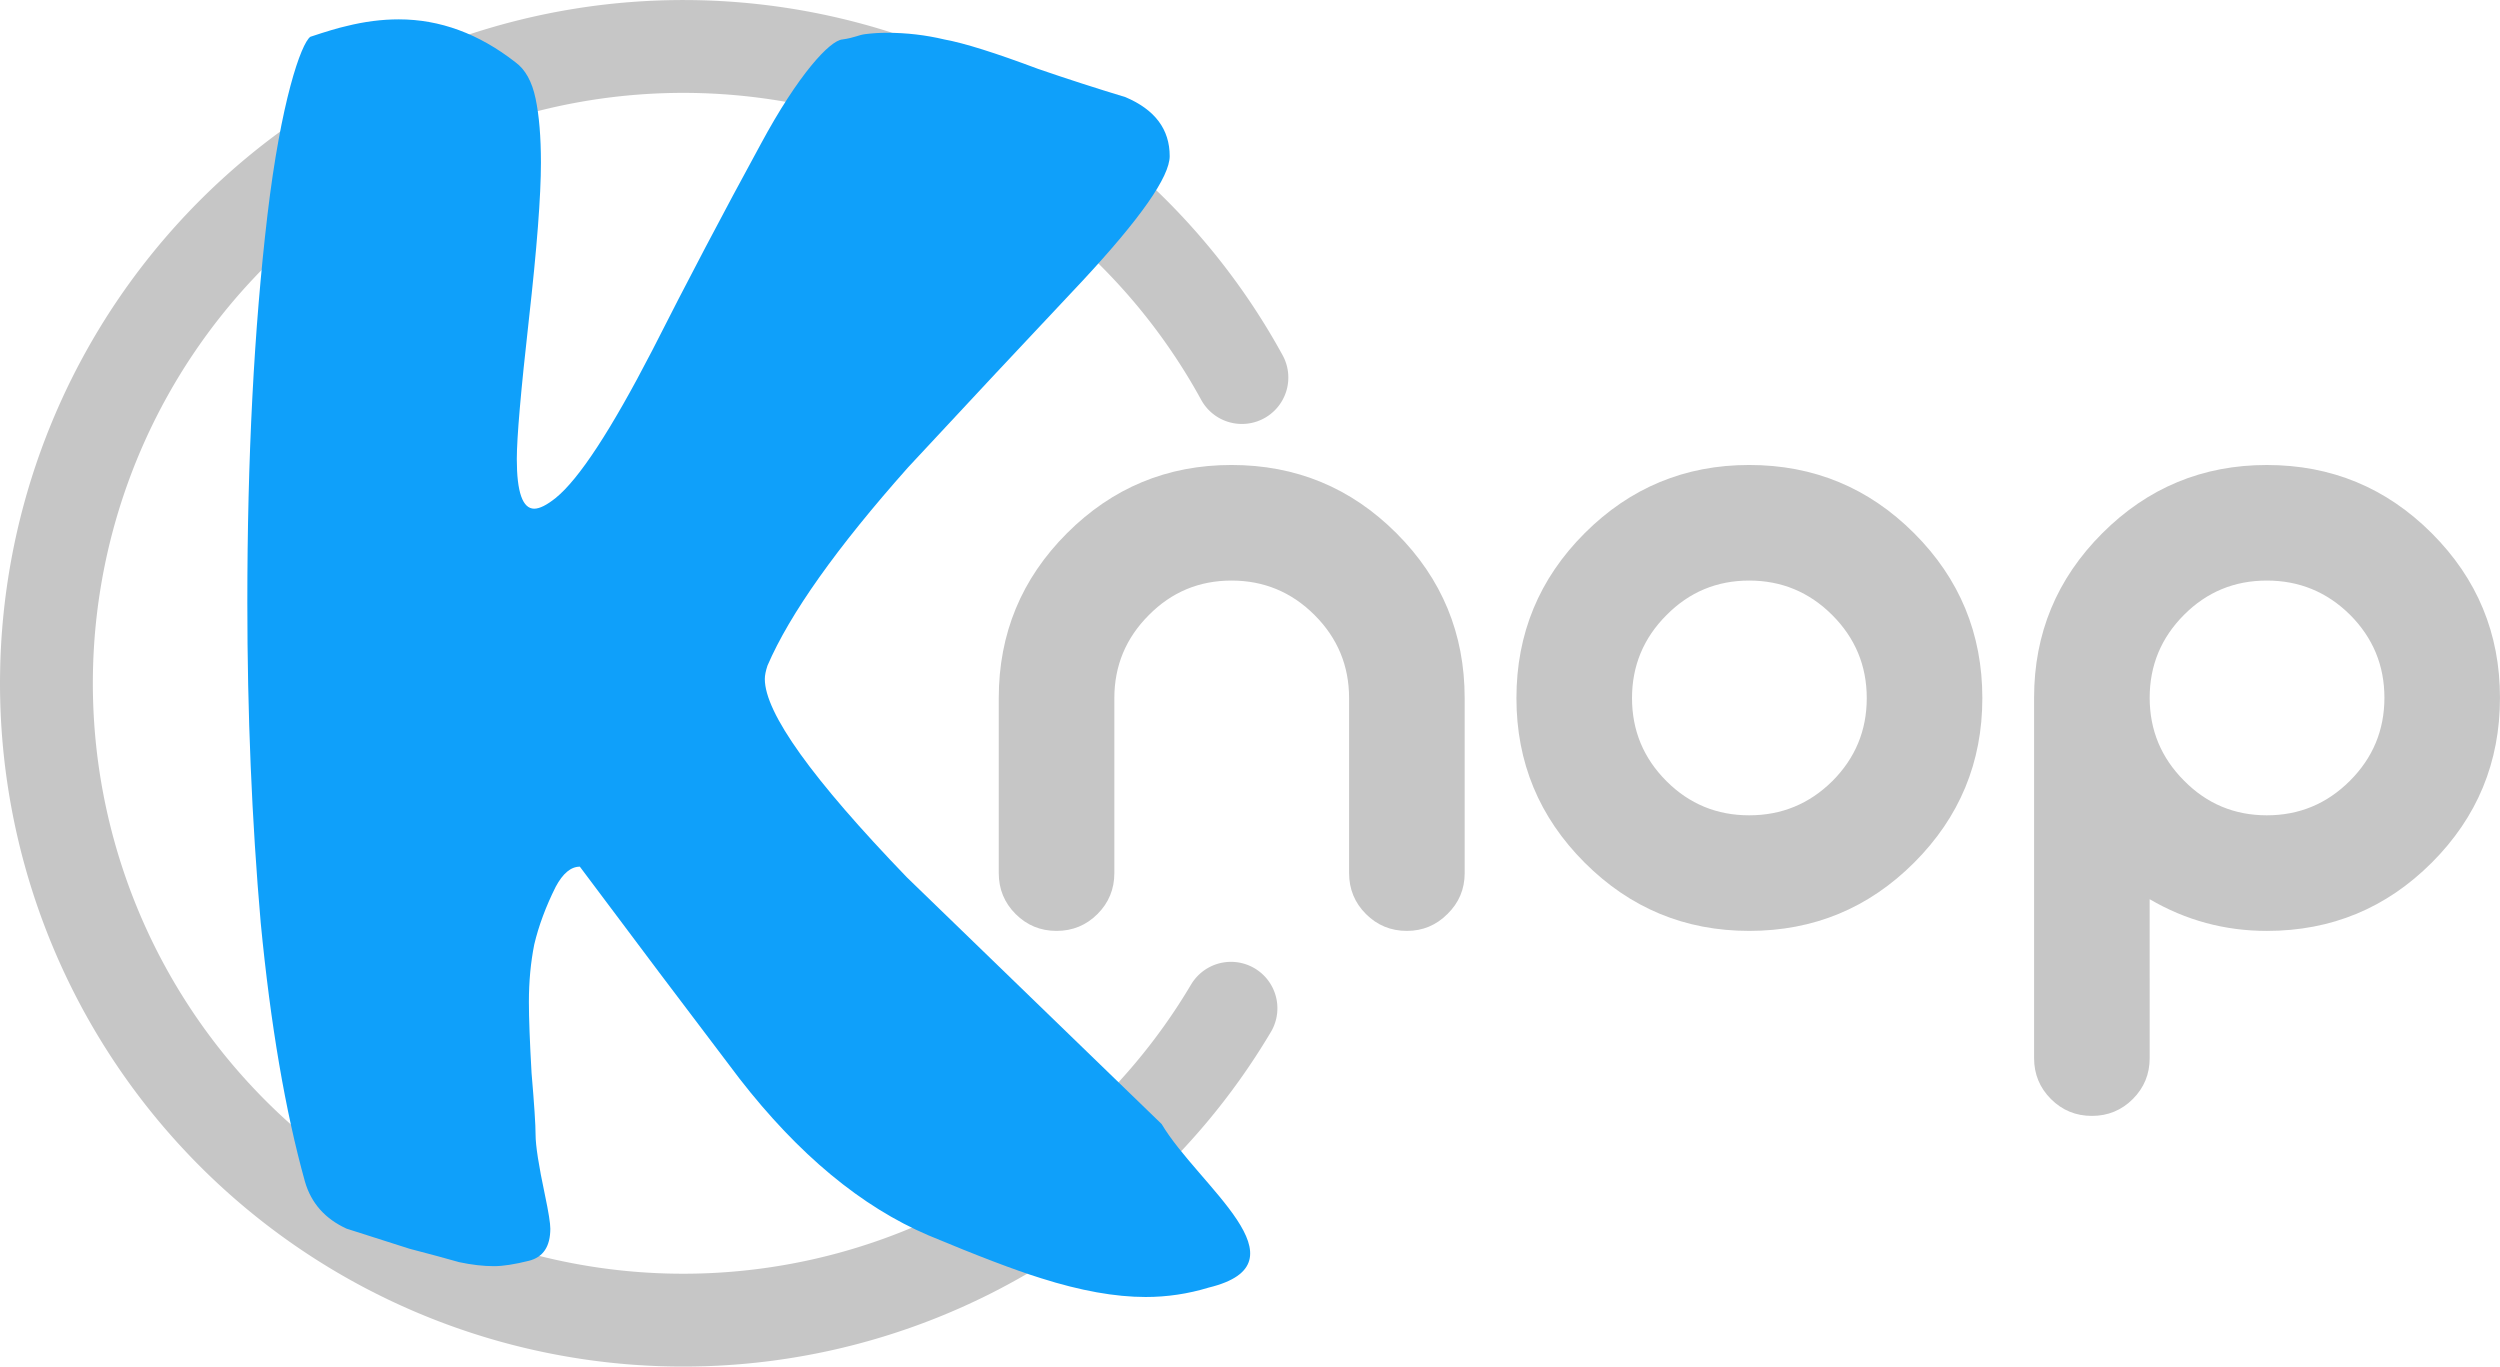 <?xml version="1.0" encoding="UTF-8" standalone="no"?>
<!-- Created with Inkscape (http://www.inkscape.org/) -->

<svg
        xmlns:dc="http://purl.org/dc/elements/1.1/"
        xmlns:cc="http://creativecommons.org/ns#"
        xmlns:rdf="http://www.w3.org/1999/02/22-rdf-syntax-ns#"
        xmlns="http://www.w3.org/2000/svg"
        xmlns:sodipodi="http://sodipodi.sourceforge.net/DTD/sodipodi-0.dtd"
        xmlns:inkscape="http://www.inkscape.org/namespaces/inkscape"
        width="156.903mm"
        height="85.769mm"
        viewBox="0 0 156.903 85.769"
        version="1.1"
        id="svg8"
        inkscape:version="0.92.1 r15371"
        sodipodi:docname="logo.svg">
  <defs
     id="defs2" />
  <sodipodi:namedview
     id="base"
     pagecolor="#ffffff"
     bordercolor="#666666"
     borderopacity="1.0"
     inkscape:pageopacity="0.0"
     inkscape:pageshadow="2"
     inkscape:zoom="0.7"
     inkscape:cx="348.83263"
     inkscape:cy="133.7585"
     inkscape:document-units="mm"
     inkscape:current-layer="layer1-8"
     showgrid="false"
     fit-margin-top="0"
     fit-margin-left="0"
     fit-margin-right="0"
     fit-margin-bottom="0"
     inkscape:window-width="1600"
     inkscape:window-height="848"
     inkscape:window-x="-8"
     inkscape:window-y="-8"
     inkscape:window-maximized="1" />
  <g
     inkscape:label="Camada 1"
     inkscape:groupmode="layer"
     id="layer1"
     transform="translate(209.987,-55.216)">
    <g
       id="layer1-8"
       inkscape:label="Camada 1"
       transform="translate(-236.359,32.044)">
      <path
         style="opacity:0.99;fill:#000000;fill-opacity:0;fill-rule:evenodd;stroke:#c6c6c6;stroke-width:5.827;stroke-linecap:round;stroke-linejoin:round;stroke-miterlimit:4;stroke-dasharray:none;stroke-opacity:1;paint-order:markers fill stroke"
         d="M 103.629,86.452 A 39.969,39.969 0 0 1 58.347,104.509 39.969,39.969 0 0 1 29.292,65.364 39.969,39.969 0 0 1 59.687,27.25 39.969,39.969 0 0 1 104.315,46.866"
         id="path4594"
         inkscape:connector-curvature="0" />
      <path
         inkscape:connector-curvature="0"
         id="path4518"
         style="font-style:normal;font-variant:normal;font-weight:normal;font-stretch:normal;font-size:417.962px;line-height:50%;font-family:'Typo Hoop Demo';-inkscape-font-specification:'Typo Hoop Demo, Normal';text-align:center;letter-spacing:0px;word-spacing:0px;writing-mode:lr-tb;text-anchor:middle;fill:#c6c6c6;fill-opacity:1;stroke:none;stroke-width:0.087;stroke-linecap:butt;stroke-linejoin:miter;stroke-miterlimit:4;stroke-dasharray:none;stroke-opacity:1"
         d="m 118.297,77.969 q 0,1.511 -1.083,2.569 -1.058,1.058 -2.544,1.058 -1.511,0 -2.569,-1.058 -1.058,-1.058 -1.058,-2.569 v -10.981 q 0,-3.047 -2.166,-5.213 -2.166,-2.166 -5.213,-2.166 -3.047,0 -5.188,2.166 -2.166,2.166 -2.166,5.213 v 10.981 q 0,1.511 -1.058,2.569 -1.058,1.058 -2.569,1.058 -1.511,0 -2.569,-1.058 -1.058,-1.058 -1.058,-2.569 v -10.981 q 0,-6.07 4.282,-10.351 4.281,-4.282 10.326,-4.282 6.07,0 10.351,4.282 4.282,4.281 4.282,10.351 z" />
      <path
         inkscape:connector-curvature="0"
         id="path4520"
         style="font-style:normal;font-variant:normal;font-weight:normal;font-stretch:normal;font-size:417.962px;line-height:50%;font-family:'Typo Hoop Demo';-inkscape-font-specification:'Typo Hoop Demo, Normal';text-align:center;letter-spacing:0px;word-spacing:0px;writing-mode:lr-tb;text-anchor:middle;fill:#c6c6c6;fill-opacity:1;stroke:none;stroke-width:0.087;stroke-linecap:butt;stroke-linejoin:miter;stroke-miterlimit:4;stroke-dasharray:none;stroke-opacity:1"
         d="m 136.153,59.609 q -3.047,0 -5.188,2.166 -2.166,2.166 -2.166,5.213 0,3.047 2.166,5.213 2.141,2.141 5.188,2.141 3.047,0 5.213,-2.141 2.166,-2.166 2.166,-5.213 0,-3.047 -2.166,-5.213 -2.166,-2.166 -5.213,-2.166 z m -10.326,-2.972 q 4.282,-4.282 10.326,-4.282 6.07,0 10.351,4.282 4.282,4.281 4.282,10.351 0,6.045 -4.282,10.326 -4.281,4.282 -10.351,4.282 -6.044,0 -10.326,-4.282 -4.282,-4.282 -4.282,-10.326 0,-6.07 4.282,-10.351 z" />
      <path
         inkscape:connector-curvature="0"
         id="path4522"
         style="font-style:normal;font-variant:normal;font-weight:normal;font-stretch:normal;font-size:417.962px;line-height:50%;font-family:'Typo Hoop Demo';-inkscape-font-specification:'Typo Hoop Demo, Normal';text-align:center;letter-spacing:0px;word-spacing:0px;writing-mode:lr-tb;text-anchor:middle;fill:#c6c6c6;fill-opacity:1;stroke:none;stroke-width:0.087;stroke-linecap:butt;stroke-linejoin:miter;stroke-miterlimit:4;stroke-dasharray:none;stroke-opacity:1"
         d="m 161.288,89.58 q 0,1.511 -1.058,2.569 -1.058,1.058 -2.569,1.058 -1.511,0 -2.569,-1.058 -1.058,-1.058 -1.058,-2.569 v -22.616 q 0,-6.044 4.281,-10.326 4.282,-4.282 10.326,-4.282 6.07,0 10.351,4.282 4.282,4.281 4.282,10.326 0,6.07 -4.282,10.351 -4.282,4.282 -10.351,4.282 -3.954,0 -7.354,-1.99 z m 7.354,-29.971 q -3.048,0 -5.188,2.141 -2.166,2.166 -2.166,5.213 0,3.047 2.166,5.213 2.141,2.166 5.188,2.166 3.047,0 5.213,-2.166 2.166,-2.166 2.166,-5.213 0,-3.047 -2.166,-5.213 -2.166,-2.141 -5.213,-2.141 z" />
      <path
         sodipodi:nodetypes="csccccccscscscscccccscccsccssssccccsscccscccsccc"
         inkscape:connector-curvature="0"
         id="path4600"
         style="font-style:normal;font-variant:normal;font-weight:500;font-stretch:normal;font-size:1090.896px;line-height:1.25;font-family:Cartoon;-inkscape-font-specification:'Cartoon, Medium';text-align:start;letter-spacing:0px;word-spacing:0px;writing-mode:lr-tb;text-anchor:start;fill:#0fa0fa;fill-opacity:1;stroke:none;stroke-width:0.116"
         d="m 102.227,103.984 c -1.29,0.393 -2.608,0.589 -3.955,0.589 -1.907,0 -4.095,-0.393 -6.563,-1.178 -1.627,-0.505 -3.983,-1.402 -7.068,-2.692 -4.207,-1.795 -8.162,-5.076 -11.864,-9.844 -3.366,-4.431 -6.703,-8.863 -10.013,-13.294 -0.561,0 -1.066,0.421 -1.515,1.262 -0.617,1.234 -1.066,2.44 -1.346,3.618 -0.224,1.122 -0.337,2.328 -0.337,3.618 0,1.01 0.056,2.496 0.168,4.459 0.168,1.963 0.252,3.254 0.252,3.87 0,0.673 0.196,1.935 0.589,3.786 0.224,1.066 0.336,1.767 0.336,2.104 0,1.122 -0.449,1.795 -1.346,2.019 -0.897,0.224 -1.627,0.337 -2.188,0.337 -0.673,0 -1.402,-0.084 -2.188,-0.252 -0.785,-0.224 -1.823,-0.505 -3.113,-0.841 -1.234,-0.393 -2.552,-0.813 -3.955,-1.262 -1.346,-0.617 -2.216,-1.599 -2.608,-2.945 -1.234,-4.431 -2.16,-9.845 -2.777,-16.239 -0.561,-6.451 -0.841,-13.154 -0.841,-20.11 0,-9.087 0.421,-17.193 1.262,-24.317 0.841,-7.124 2.111,-10.771 2.692,-11.191 1.01,-0.337 1.767,-0.561 2.272,-0.673 1.122,-0.281 2.216,-0.421 3.281,-0.421 2.58,0 5.02,0.898 7.32,2.692 0.617,0.449 1.038,1.206 1.262,2.272 0.225,1.066 0.337,2.412 0.337,4.039 0,2.075 -0.252,5.357 -0.757,9.844 -0.505,4.488 -0.757,7.404 -0.757,8.751 0,2.075 0.365,3.113 1.094,3.113 0.337,0 0.785,-0.224 1.346,-0.673 1.459,-1.178 3.478,-4.263 6.058,-9.255 2.188,-4.319 4.459,-8.638 6.815,-12.958 2.356,-4.375 4.34,-6.508 5.125,-6.564 0.785,-0.112 0.989,-0.279 1.438,-0.335 0.449,-0.056 0.898,-0.084 1.346,-0.084 1.234,0 2.44,0.14 3.618,0.421 1.234,0.224 3.197,0.841 5.89,1.851 1.795,0.617 3.618,1.206 5.469,1.767 1.851,0.785 2.777,2.019 2.777,3.702 0,1.29 -1.823,3.899 -5.469,7.825 -3.646,3.871 -7.292,7.769 -10.938,11.696 -4.488,5.048 -7.432,9.199 -8.835,12.453 -0.112,0.337 -0.168,0.617 -0.168,0.841 0,2.132 2.973,6.282 8.919,12.453 5.329,5.16 10.658,10.321 15.987,15.482 2.307,3.878 9.318,8.717 2.945,10.265 z" />
    </g>
  </g>
</svg>
